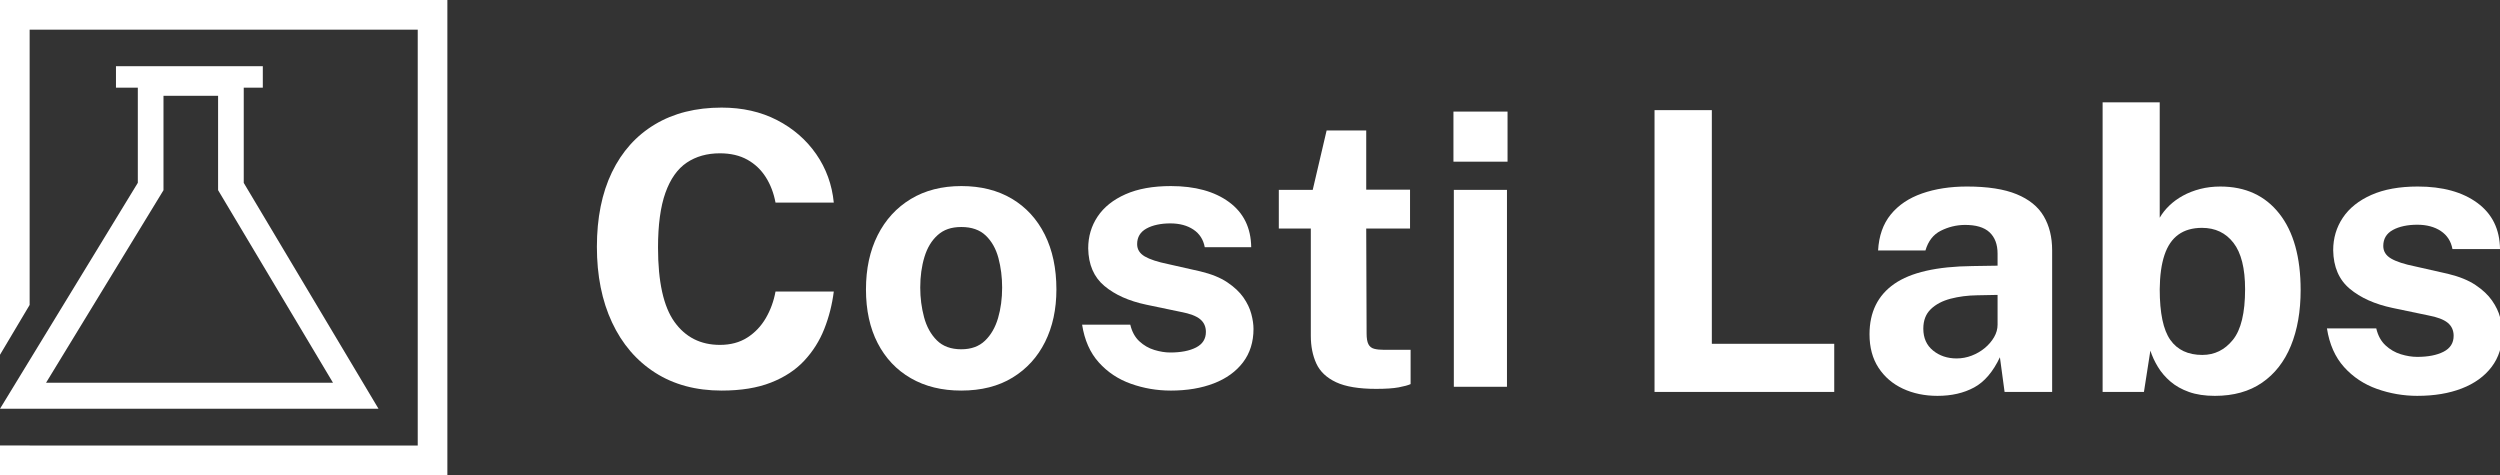 <?xml version="1.0" encoding="UTF-8"?><svg id="Layer_1" xmlns="http://www.w3.org/2000/svg" viewBox="0 0 5259 1000"><rect x="0" y="0" width="5259" height="1000" fill="#333333" stroke="none"/><defs><style>.cls-1{fill:#fff;}</style></defs><path class="cls-1" d="m1518.03,226.34c43.53,0,82.31,8.72,116.35,26.21,34.07,17.54,61.57,41.38,82.53,71.55,20.96,30.18,33.32,64.22,37.05,102.12h-122.58c-3.72-20.03-10.54-37.85-20.41-53.46-9.9-15.61-22.84-27.92-38.87-36.85-16.03-8.94-35.25-13.41-57.68-13.41-26.98,0-50.2,6.51-69.71,19.58-19.5,13.13-34.45,34.2-44.88,63.33-10.4,29.07-15.61,67.53-15.61,115.36,0,72.11,11.56,124.24,34.65,156.46,23.09,32.16,54.95,48.27,95.55,48.27,22.43,0,41.65-5.19,57.68-15.45s28.96-23.89,38.87-40.88c9.88-16.94,16.69-35.58,20.41-55.89h122.58c-3.48,27.53-10.15,53.79-20.03,78.73-9.88,24.99-23.89,47.22-42.07,66.7-18.15,19.53-41.51,34.87-70.09,46.07-28.58,11.25-63.17,16.83-103.74,16.83-53.95,0-100.57-12.52-139.82-37.62-39.25-25.1-69.51-60.35-90.72-105.76-21.24-45.4-31.86-98.42-31.86-159.05s10.56-113.15,31.64-156.84c21.1-43.64,51.28-77.24,90.56-100.74,39.25-23.5,85.98-35.25,140.21-35.25Z"/><path class="cls-1" d="m2021.94,821.61c-40.58,0-75.91-8.66-105.95-26.04-30.04-17.32-53.27-41.93-69.71-73.71-16.41-31.78-24.63-69.4-24.63-112.99s8.22-81.54,24.63-114.14c16.44-32.6,39.67-57.93,69.71-76.13,30.04-18.15,65.51-27.2,106.37-27.2s76.24,8.88,106.14,26.59c29.93,17.76,53.02,42.98,69.32,75.53,16.27,32.6,24.44,71.06,24.44,115.36,0,41.71-7.94,78.5-23.83,110.39-15.89,31.89-38.73,56.93-68.52,75.08-29.76,18.21-65.76,27.25-107.96,27.25Zm.41-86.89c20.55,0,37.13-6.01,49.68-18.04,12.55-12.03,21.68-27.86,27.45-47.5,5.74-19.64,8.61-41.05,8.61-64.27,0-21.9-2.62-42.59-7.81-62.12-5.21-19.47-14.1-35.25-26.65-47.28-12.55-11.97-29.65-17.98-51.28-17.98s-37.18,5.68-49.87,16.99c-12.69,11.36-21.98,26.7-27.83,46.07-5.9,19.36-8.83,40.82-8.83,64.33,0,21.63,2.68,42.37,8,62.29,5.35,19.92,14.29,36.14,26.87,48.66,12.52,12.58,29.76,18.87,51.67,18.87Z"/><path class="cls-1" d="m2462.6,821.61c-28.85,0-56.63-4.74-83.33-14.23-26.7-9.43-49.27-24.38-67.69-44.85-18.43-20.41-30.18-46.95-35.25-79.5h101.34c3.48,14.67,9.82,26.32,19.03,34.87,9.21,8.55,19.7,14.62,31.45,18.21,11.75,3.59,22.98,5.41,33.65,5.41,22.43,0,40.52-3.53,54.29-10.59,13.74-7.12,20.63-17.98,20.63-32.66,0-11.25-4.08-20.19-12.22-26.87-8.16-6.68-21.57-11.75-40.27-15.23l-72.91-15.23c-36.58-7.72-65.95-20.85-88.13-39.45-22.18-18.54-33.51-44.91-34.04-79.11,0-24.83,6.59-47.11,19.83-66.92,13.21-19.75,32.77-35.36,58.67-46.84,25.9-11.48,57.71-17.21,95.36-17.21,51,0,91.8,11.2,122.36,33.6,30.59,22.45,46.15,54.12,46.67,94.95h-97.73c-2.95-16-10.9-28.36-23.83-37.02-12.96-8.66-29.18-13.02-48.69-13.02s-36.99,3.59-50.07,10.81c-13.1,7.23-19.64,18.15-19.64,32.83,0,10.98,5.35,19.58,16.03,25.87,10.68,6.23,27.25,11.64,49.68,16.22l67.31,15.23c23.23,5.57,42.12,13.24,56.69,23.01,14.54,9.76,25.82,20.36,33.85,31.83,8,11.53,13.54,23.06,16.61,34.7,3.09,11.59,4.61,22.07,4.61,31.45,0,27.47-7.34,50.92-22.01,70.28-14.7,19.36-35.11,34.09-61.29,44.25-26.18,10.15-56.49,15.23-90.95,15.23Z"/><path class="cls-1" d="m2966.15,480.72h-92.16l.8,220.73c0,10.15,1.27,17.71,3.81,22.62,2.54,4.97,6.57,8.16,12.03,9.6,5.46,1.49,12.5,2.21,21.05,2.21h55.67v72.11c-5.35,2.43-13.68,4.69-25.02,6.84-11.36,2.1-27.2,3.2-47.47,3.2-36.33,0-64.44-4.69-84.33-14.01-19.92-9.38-33.74-22.45-41.49-39.28-7.72-16.83-11.61-36.3-11.61-58.48v-225.53h-67.31v-81.32h71.33l29.24-125.01h83.3v124.63h92.16v81.7Z"/><path class="cls-1" d="m3171.27,234.73v105.37h-113.79v-105.37h113.79Zm-1.21,164.68v414.21h-111.77v-414.21h111.77Z"/><path class="cls-1" d="m3480.48,231.67h120.54v491.59h257.48v101.27h-378.02V231.67Z"/><path class="cls-1" d="m4075.8,832.73c-27.06,0-51.39-5.06-72.98-15.17-21.59-10.11-38.68-24.8-51.25-44.07-12.58-19.27-18.86-42.7-18.86-70.31,0-46.46,17.35-81.79,52.07-105.99,34.71-24.19,89.51-36.69,164.41-37.51l52.89-.82v-25.42c0-19.4-5.68-34.37-17.02-44.9-11.34-10.52-28.9-15.64-52.68-15.38-17.5.28-34.1,4.38-49.82,12.3-15.72,7.93-26.44,21.73-32.18,41.41h-99.63c1.64-30.61,10.52-55.82,26.65-75.65,16.12-19.81,38.06-34.57,65.81-44.28,27.74-9.7,59.25-14.56,94.5-14.56,43.46,0,78.31,5.4,104.55,16.2,26.24,10.8,45.23,26.24,56.99,46.33,11.75,20.09,17.63,43.94,17.63,71.55v298.07h-100.04l-9.84-72.98c-14.49,30.62-32.59,51.8-54.33,63.55s-47.36,17.63-76.88,17.63Zm40.18-78.72c10.93,0,21.53-1.98,31.78-5.94,10.25-3.96,19.4-9.29,27.47-15.99,8.06-6.69,14.56-14.28,19.48-22.75,4.92-8.47,7.38-17.22,7.38-26.24v-62.73l-43.05.82c-19.96.28-38.54,2.67-55.76,7.17-17.22,4.51-31.1,11.83-41.61,21.94-10.53,10.12-15.79,23.78-15.79,41,0,19.68,6.83,35.06,20.5,46.12,13.66,11.07,30.2,16.6,49.61,16.6Z"/><path class="cls-1" d="m4659.22,832.73c-21.05,0-39.23-2.74-54.53-8.2-15.31-5.46-28.29-12.77-38.95-21.94-10.66-9.15-19.41-19.33-26.24-30.54-6.84-11.2-12.17-22.68-15.99-34.44l-13.53,86.92h-86.92V215.27h120.13v242.72c5.19-9.02,11.89-17.49,20.09-25.42,8.2-7.92,17.76-14.89,28.7-20.91,10.93-6.01,23.02-10.72,36.29-14.15,13.25-3.41,27.4-5.12,42.43-5.12,52.75,0,94.1,19,124.03,56.99,29.93,38,44.89,91.57,44.89,160.72,0,44.83-6.83,83.92-20.5,117.26-13.67,33.35-33.9,59.25-60.68,77.69-26.79,18.45-59.86,27.68-99.22,27.68Zm-26.24-86.1c25.69,0,47.08-10.59,64.17-31.77,17.08-21.18,25.62-56.64,25.62-106.4,0-44-8.14-76.53-24.39-97.58-16.27-21.04-38.33-31.57-66.22-31.57-19.96,0-36.49,4.72-49.61,14.15-13.12,9.43-22.9,23.72-29.32,42.85-6.42,19.14-9.78,43.19-10.04,72.16,0,50.02,7.44,85.56,22.34,106.6,14.89,21.05,37.37,31.57,67.45,31.57Z"/><path class="cls-1" d="m5085.62,832.73c-29.52,0-57.95-4.86-85.28-14.56-27.34-9.7-50.43-25.01-69.29-45.92-18.86-20.91-30.89-48.03-36.08-81.39h103.73c3.55,15.04,10.05,26.93,19.48,35.67,9.43,8.75,20.15,14.97,32.18,18.66,12.02,3.69,23.5,5.54,34.44,5.54,22.96,0,41.47-3.62,55.55-10.87,14.08-7.24,21.12-18.38,21.12-33.42,0-11.48-4.17-20.63-12.5-27.47-8.34-6.83-22.08-12.02-41.21-15.58l-74.62-15.58c-37.45-7.92-67.52-21.38-90.2-40.39-22.69-18.99-34.31-45.98-34.85-80.97,0-25.42,6.76-48.24,20.29-68.47,13.53-20.22,33.55-36.21,60.06-47.97,26.51-11.75,59.04-17.63,97.58-17.63,52.21,0,93.95,11.48,125.26,34.44,31.29,22.96,47.21,55.35,47.76,97.17h-100.04c-3.01-16.4-11.14-29.04-24.4-37.93-13.26-8.88-29.87-13.32-49.81-13.32s-37.86,3.69-51.25,11.07c-13.4,7.38-20.09,18.59-20.09,33.62,0,11.21,5.46,20.03,16.4,26.44,10.93,6.43,27.88,11.96,50.84,16.6l68.88,15.58c23.78,5.74,43.11,13.6,58.01,23.58,14.89,9.98,26.45,20.85,34.64,32.59,8.2,11.76,13.87,23.58,17.02,35.46,3.14,11.89,4.71,22.62,4.71,32.19,0,28.16-7.52,52.14-22.55,71.96-15.04,19.82-35.95,34.92-62.73,45.31-26.79,10.38-57.81,15.58-93.07,15.58Z"/><path class="cls-1" d="m.03,859.81h796.18l-283.47-475.09v-200.34h40.11v-45.16H243.95v45.16h45.97v200.19L.03,859.81Zm700.42-54.74H96.91l247-404.93v-198.64h114.86v198.5l241.69,405.08Z"/><polygon class="cls-1" points="0 0 0 746.29 62.35 641.46 62.35 62.35 878.74 62.35 878.74 937.22 62.35 937.22 62.35 937.08 0 937.08 0 999.57 941.09 999.57 941.09 0 0 0"/></svg>